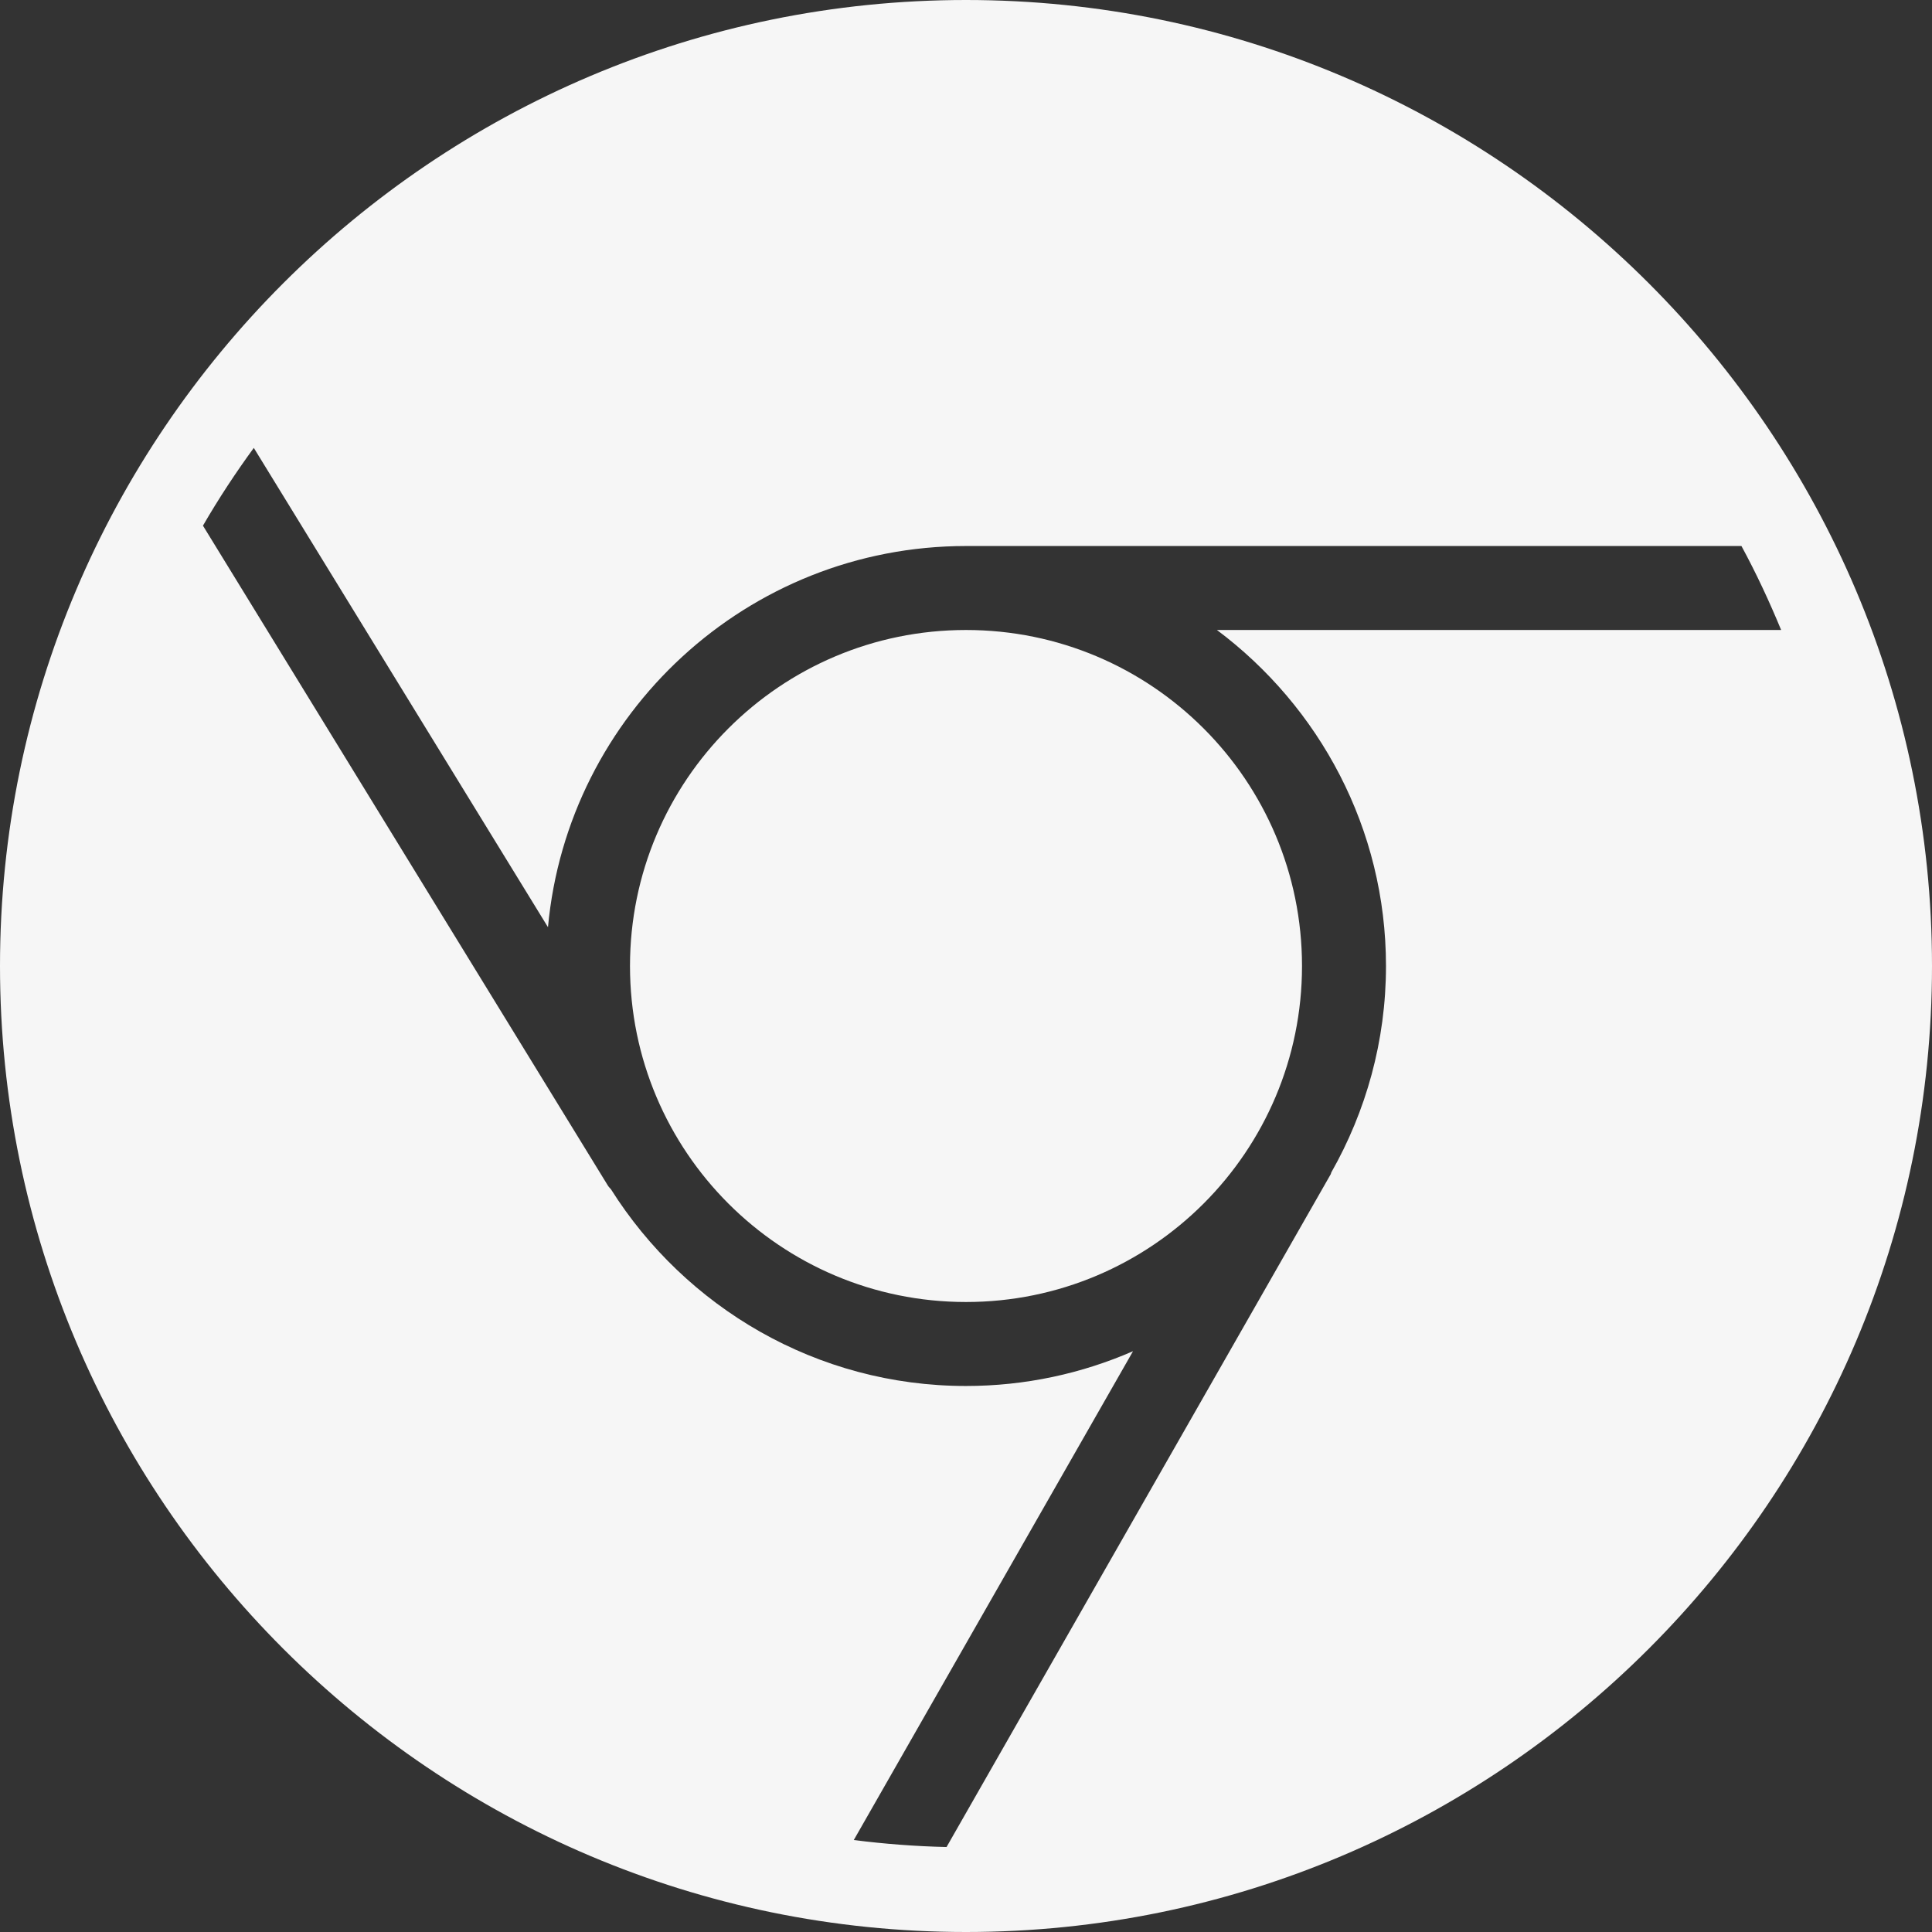 <?xml version="1.0" encoding="UTF-8"?>
<svg width="60px" height="60px" viewBox="0 0 60 60" version="1.1" xmlns="http://www.w3.org/2000/svg" xmlns:xlink="http://www.w3.org/1999/xlink">
    <rect x="0" y="0" width="60" height="60" fill="#333333" stroke="none"/>
    <!-- Generator: sketchtool 53.2 (72643) - https://sketchapp.com -->
    <title>6C26F895-1AEF-43F0-B4AB-3518906B5066</title>
    <desc>Created with sketchtool.</desc>
    <g id="Changes" stroke="none" stroke-width="1" fill="none" fill-rule="evenodd">
        <g id="IExplorer" transform="translate(-290, -299)" fill="#F6F6F6" fill-rule="nonzero">
            <g id="icons8-chrome-filled" transform="translate(290, 299)">
                <path d="M30,0 C13.457,0 0,13.457 0,30 C0,46.543 13.457,60 30,60 C46.543,60 60,46.543 60,30 C60,13.457 46.543,0 30,0 Z M7.882,13.91 L17.018,28.795 C17.628,22.166 23.215,16.957 30,16.957 L54.082,16.957 C54.54,17.799 54.946,18.673 55.315,19.565 L37.793,19.565 C40.973,21.946 43.043,25.731 43.043,30 C43.043,32.331 42.42,34.517 41.344,36.412 C41.335,36.43 41.337,36.45 41.326,36.468 L29.396,57.361 C28.422,57.339 27.462,57.264 26.515,57.144 L35.187,41.963 C33.596,42.656 31.843,43.043 30,43.043 C25.358,43.043 21.285,40.597 18.974,36.934 C18.944,36.897 18.909,36.867 18.882,36.825 L6.303,16.325 C6.787,15.489 7.315,14.686 7.882,13.91 Z M30,19.565 C24.237,19.565 19.565,24.237 19.565,30 C19.565,35.763 24.237,40.435 30,40.435 C35.763,40.435 40.435,35.763 40.435,30 C40.435,24.237 35.763,19.565 30,19.565 Z" id="Shape"></path>
            </g>
        </g>
    </g>
</svg>